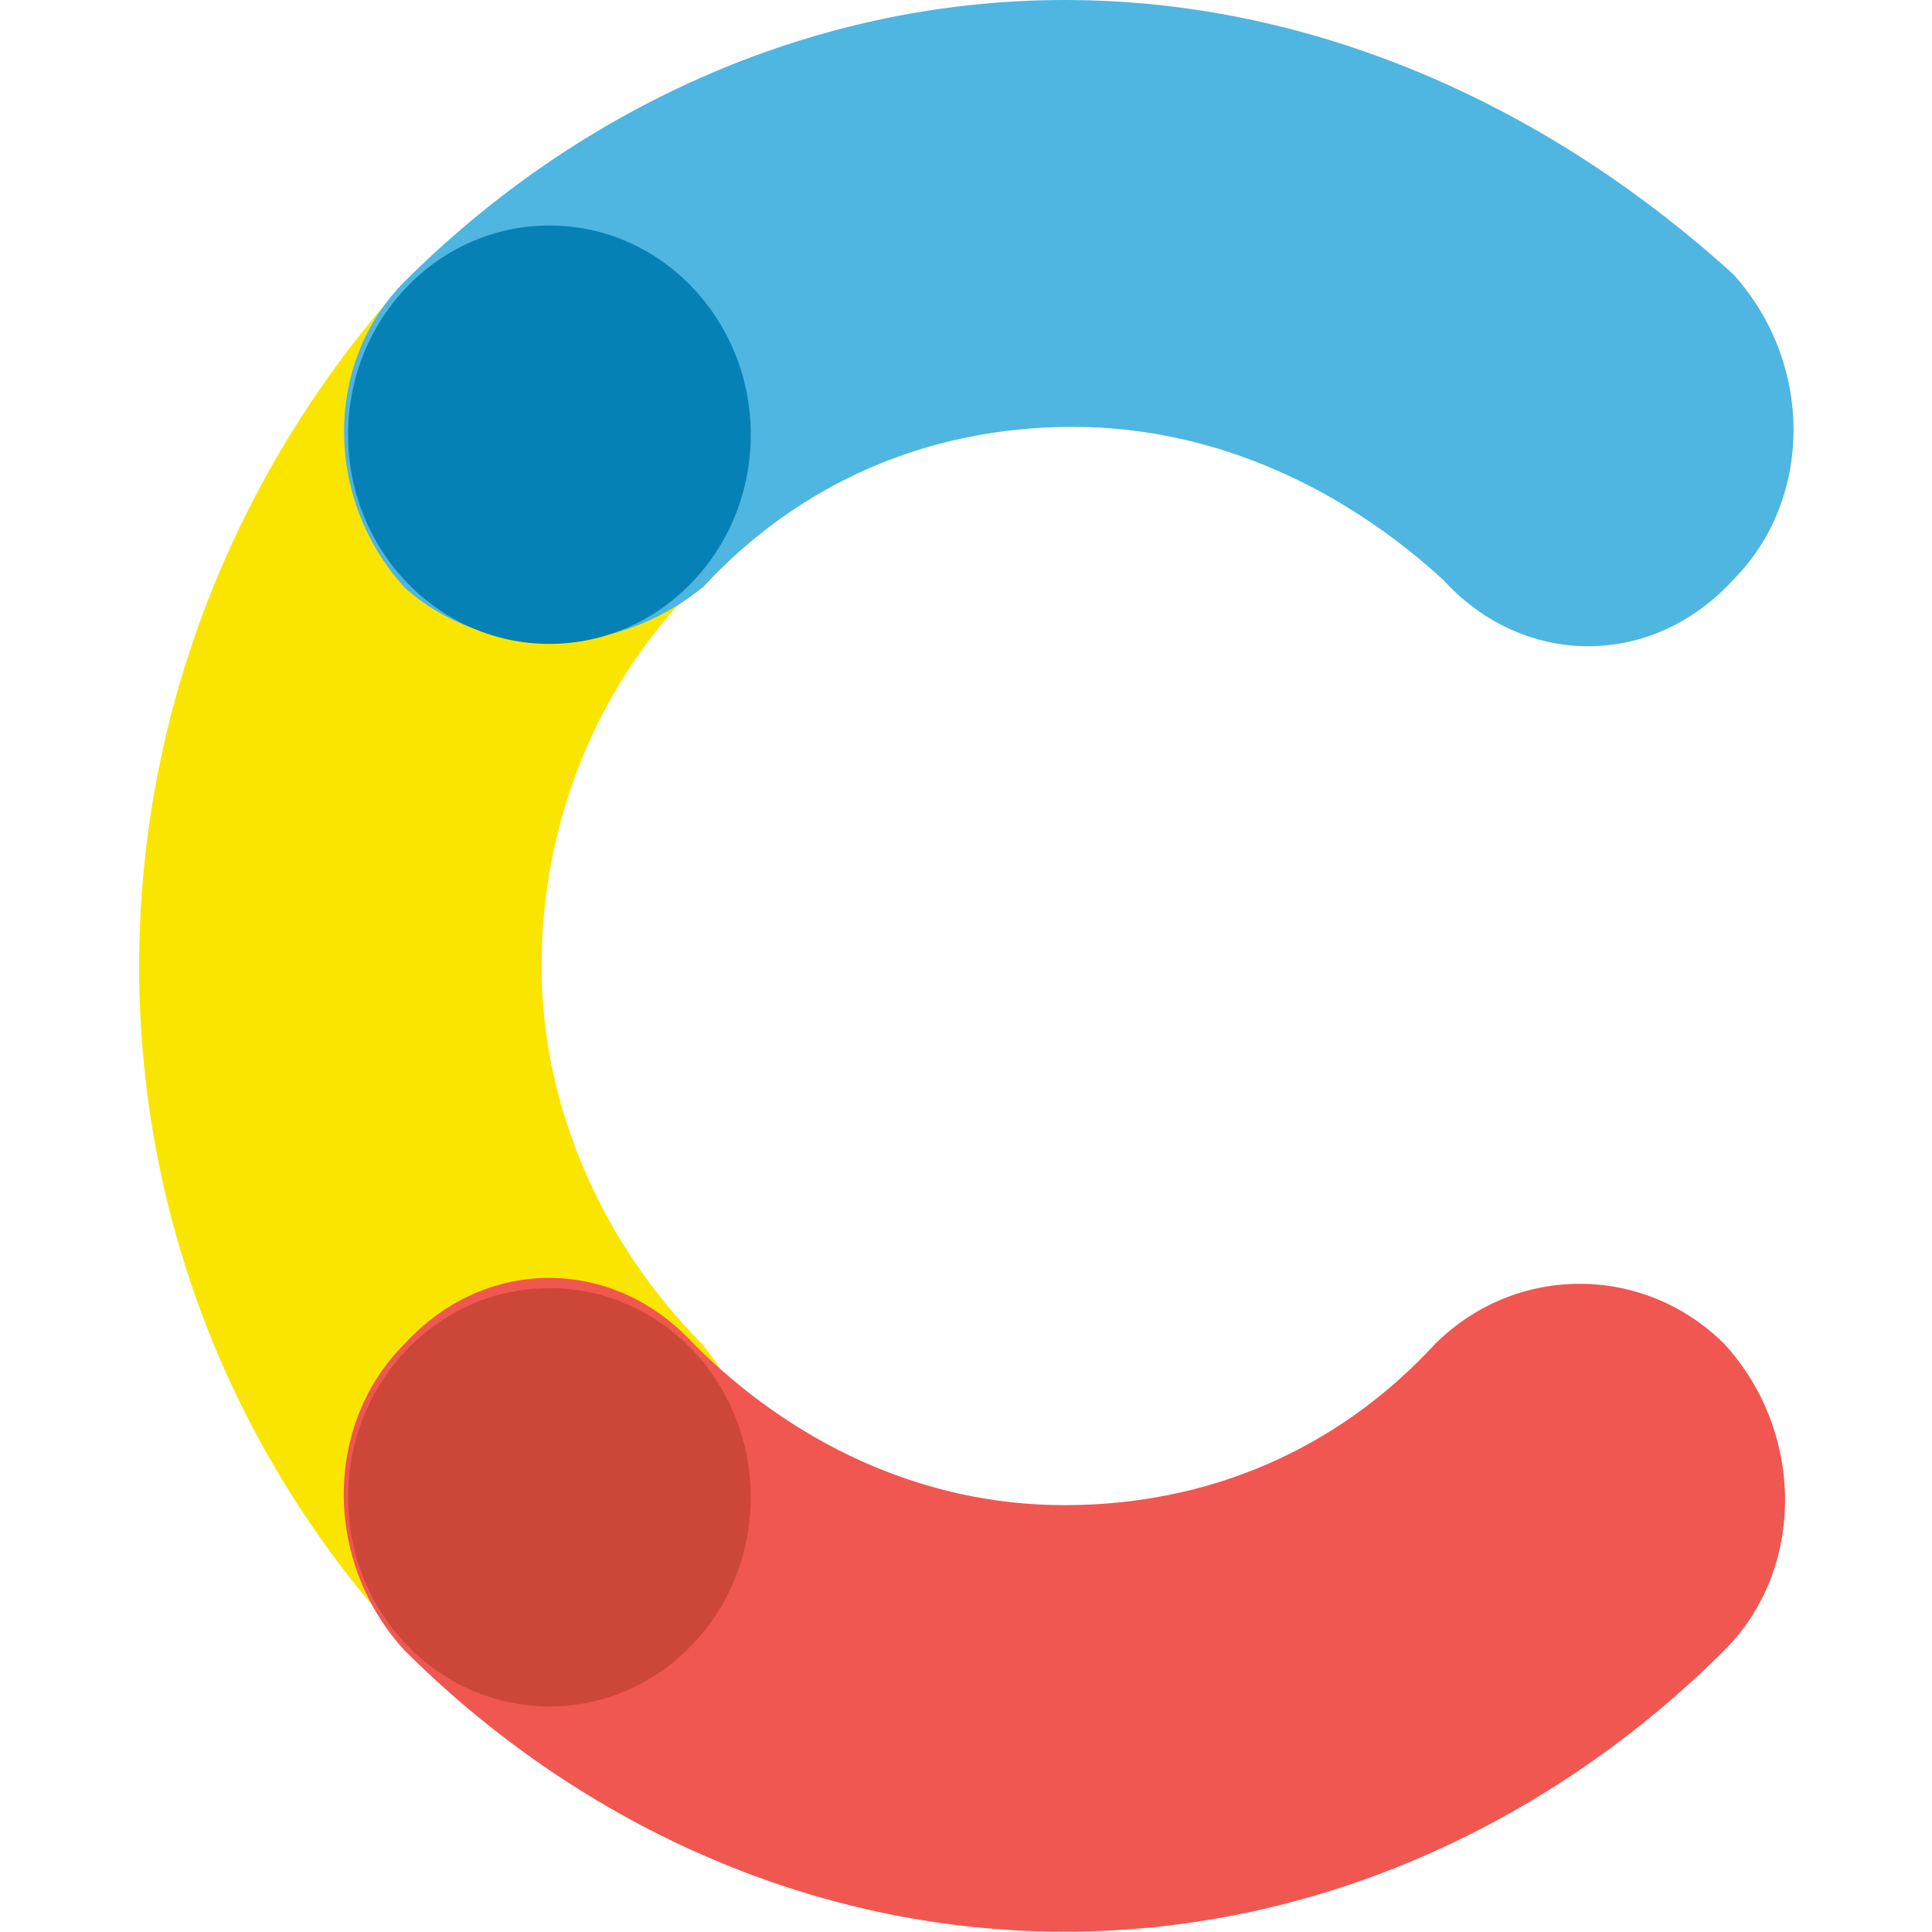 <svg id="contentful" xmlns="http://www.w3.org/2000/svg" viewBox="0 0 64 64">
  <path d="m23.27,44.53c-3.2-3.2-5.33-7.73-5.33-12.53s1.87-9.33,5.07-12.53c2.67-2.67,2.67-7.2,0-10.13-2.67-2.67-6.93-2.67-9.6,0-5.33,5.87-8.8,13.87-8.8,22.67s3.47,16.8,9.07,22.67c2.67,2.67,6.93,2.67,9.6,0,2.4-2.93,2.4-7.2,0-10.13Z" fill="#fae501" stroke-width="0" />
  <path d="m23.27,19.47c3.2-3.47,7.47-5.33,12.27-5.33s9.07,2.13,12.27,5.07c2.67,2.93,6.93,2.93,9.6,0,2.67-2.67,2.67-7.2,0-10.13C51.53,3.73,43.8,0,35.27,0S19,3.73,13.4,9.33c-2.67,2.67-2.67,7.2,0,10.13,2.67,2.4,6.93,2.4,9.87,0Z" fill="#4fb5e1" stroke-width="0" />
  <path d="m47.53,44.53c-3.2,3.47-7.47,5.33-12.27,5.33s-9.07-2.13-12.27-5.33c-2.67-2.93-6.93-2.93-9.6,0-2.67,2.67-2.67,7.2,0,10.13,5.6,5.6,13.33,9.33,21.87,9.33s16.27-3.73,21.87-9.33c2.67-2.67,2.67-7.2,0-10.13-2.67-2.67-6.93-2.67-9.6,0Z" fill="#f05751" stroke-width="0" />
  <ellipse cx="18.2" cy="14.4" rx="6.67" ry="6.93" fill="#0681b6" stroke-width="0" />
  <ellipse cx="18.2" cy="49.6" rx="6.67" ry="6.93" fill="#cd4739" stroke-width="0" />
</svg>

